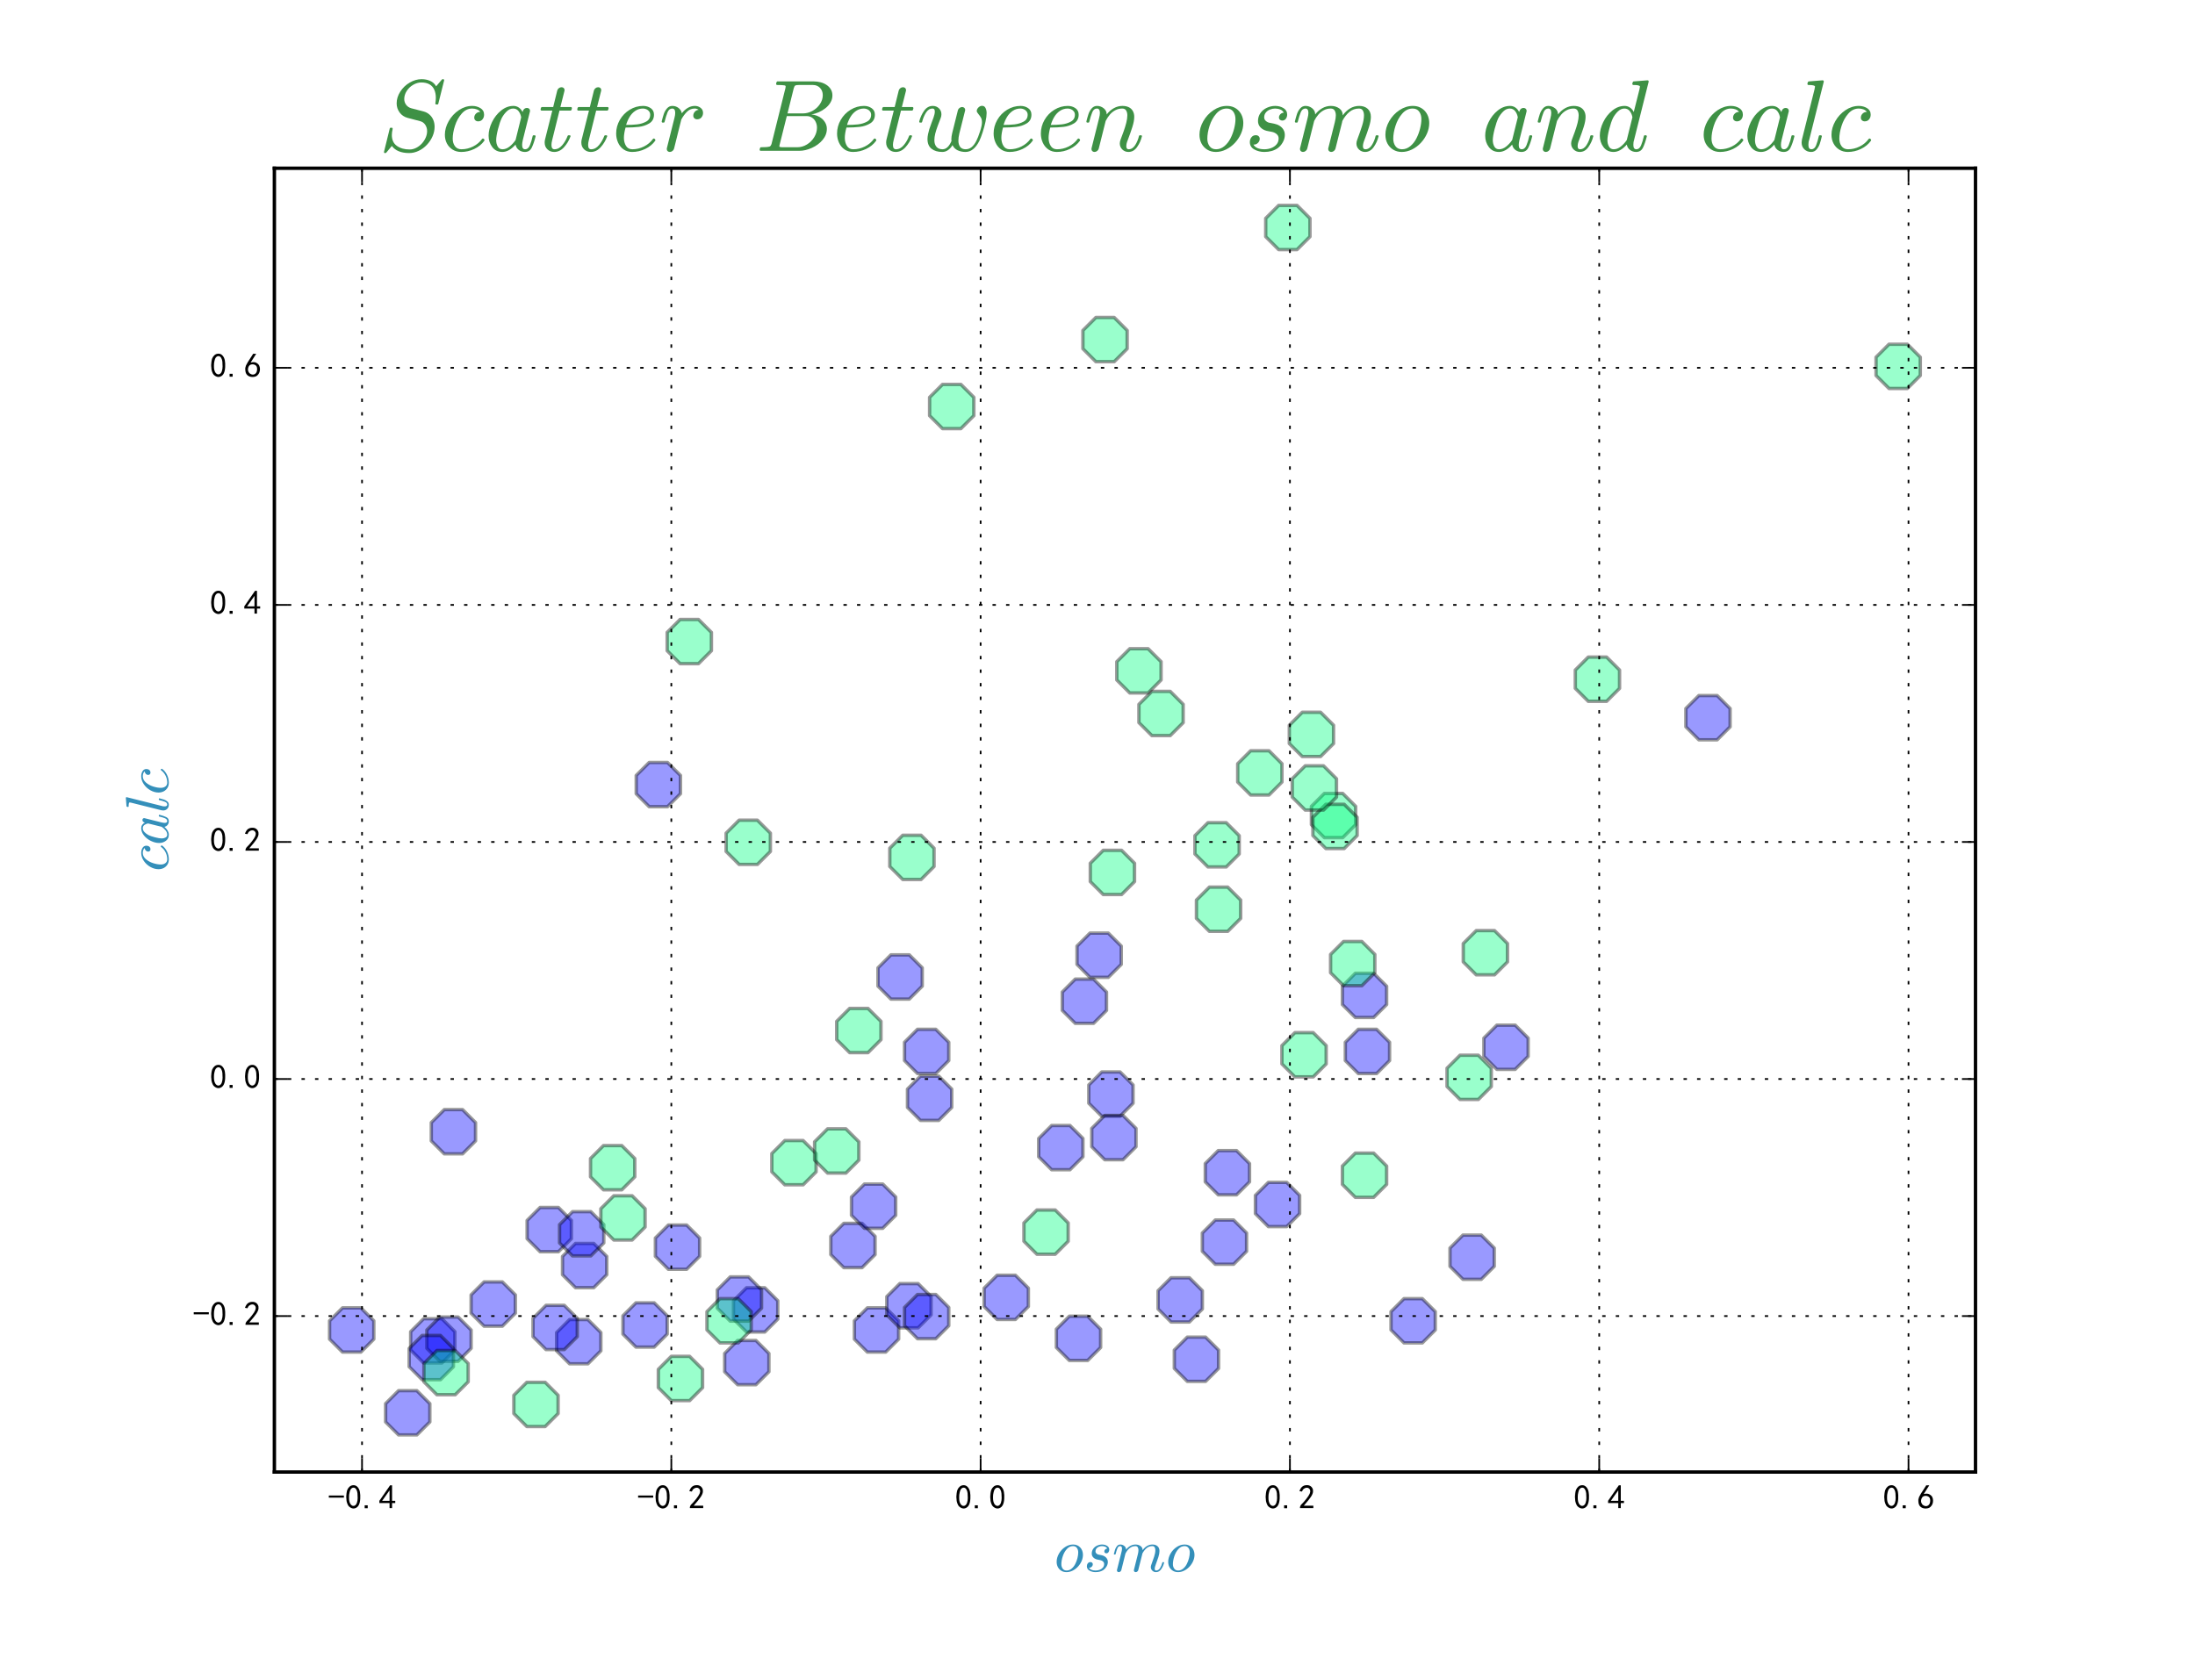 <?xml version="1.0" encoding="utf-8" standalone="no"?>
<!DOCTYPE svg PUBLIC "-//W3C//DTD SVG 1.1//EN"
  "http://www.w3.org/Graphics/SVG/1.1/DTD/svg11.dtd">
<!-- Created with matplotlib (http://matplotlib.org/) -->
<svg height="496pt" version="1.1" viewBox="0 0 648 496" width="648pt" xmlns="http://www.w3.org/2000/svg" xmlns:xlink="http://www.w3.org/1999/xlink">
 <defs>
  <style type="text/css">
*{stroke-linecap:butt;stroke-linejoin:round;stroke-miterlimit:100000;}
  </style>
 </defs>
 <g id="figure_1">
  <g id="patch_1">
   <path d="M 0 496.8 
L 648 496.8 
L 648 0 
L 0 0 
z
" style="fill:#ffffff;"/>
  </g>
  <g id="axes_1">
   <g id="patch_2">
    <path d="M 81 434.7 
L 583.2 434.7 
L 583.2 49.68 
L 81 49.68 
z
" style="fill:#ffffff;"/>
   </g>
   <g id="PathCollection_1">
    <defs>
     <path d="M -2.706 -6.533 
L -6.533 -2.706 
L -6.533 2.706 
L -2.706 6.533 
L 2.706 6.533 
L 6.533 2.706 
L 6.533 -2.706 
L 2.706 -6.533 
z
" id="C0_0_15c633f34f"/>
    </defs>
    <g clip-path="url(#pbfaaaa53a8)">
     <use style="fill:#0000ff;fill-opacity:0.4;stroke:#000000;stroke-opacity:0.4;" x="273.563" xlink:href="#C0_0_15c633f34f" y="310.489"/>
    </g>
    <g clip-path="url(#pbfaaaa53a8)">
     <use style="fill:#0000ff;fill-opacity:0.4;stroke:#000000;stroke-opacity:0.4;" x="162.147" xlink:href="#C0_0_15c633f34f" y="363.103"/>
    </g>
    <g clip-path="url(#pbfaaaa53a8)">
     <use style="fill:#0000ff;fill-opacity:0.4;stroke:#000000;stroke-opacity:0.4;" x="200.011" xlink:href="#C0_0_15c633f34f" y="368.29"/>
    </g>
    <g clip-path="url(#pbfaaaa53a8)">
     <use style="fill:#0000ff;fill-opacity:0.4;stroke:#000000;stroke-opacity:0.4;" x="103.827" xlink:href="#C0_0_15c633f34f" y="392.745"/>
    </g>
    <g clip-path="url(#pbfaaaa53a8)">
     <use style="fill:#0000ff;fill-opacity:0.4;stroke:#000000;stroke-opacity:0.4;" x="313.168" xlink:href="#C0_0_15c633f34f" y="338.896"/>
    </g>
    <g clip-path="url(#pbfaaaa53a8)">
     <use style="fill:#0000ff;fill-opacity:0.4;stroke:#000000;stroke-opacity:0.4;" x="223.077" xlink:href="#C0_0_15c633f34f" y="386.816"/>
    </g>
    <g clip-path="url(#pbfaaaa53a8)">
     <use style="fill:#0000ff;fill-opacity:0.4;stroke:#000000;stroke-opacity:0.4;" x="504.229" xlink:href="#C0_0_15c633f34f" y="211.931"/>
    </g>
    <g clip-path="url(#pbfaaaa53a8)">
     <use style="fill:#0000ff;fill-opacity:0.4;stroke:#000000;stroke-opacity:0.4;" x="258.765" xlink:href="#C0_0_15c633f34f" y="392.745"/>
    </g>
    <g clip-path="url(#pbfaaaa53a8)">
     <use style="fill:#0000ff;fill-opacity:0.4;stroke:#000000;stroke-opacity:0.4;" x="361.477" xlink:href="#C0_0_15c633f34f" y="366.808"/>
    </g>
    <g clip-path="url(#pbfaaaa53a8)">
     <use style="fill:#0000ff;fill-opacity:0.4;stroke:#000000;stroke-opacity:0.4;" x="172.592" xlink:href="#C0_0_15c633f34f" y="373.725"/>
    </g>
    <g clip-path="url(#pbfaaaa53a8)">
     <use style="fill:#0000ff;fill-opacity:0.4;stroke:#000000;stroke-opacity:0.4;" x="417.185" xlink:href="#C0_0_15c633f34f" y="390.028"/>
    </g>
    <g clip-path="url(#pbfaaaa53a8)">
     <use style="fill:#0000ff;fill-opacity:0.4;stroke:#000000;stroke-opacity:0.4;" x="127.764" xlink:href="#C0_0_15c633f34f" y="395.956"/>
    </g>
    <g clip-path="url(#pbfaaaa53a8)">
     <use style="fill:#0000ff;fill-opacity:0.4;stroke:#000000;stroke-opacity:0.4;" x="145.608" xlink:href="#C0_0_15c633f34f" y="385.087"/>
    </g>
    <g clip-path="url(#pbfaaaa53a8)">
     <use style="fill:#0000ff;fill-opacity:0.4;stroke:#000000;stroke-opacity:0.4;" x="218.29" xlink:href="#C0_0_15c633f34f" y="383.605"/>
    </g>
    <g clip-path="url(#pbfaaaa53a8)">
     <use style="fill:#0000ff;fill-opacity:0.4;stroke:#000000;stroke-opacity:0.4;" x="320.131" xlink:href="#C0_0_15c633f34f" y="295.668"/>
    </g>
    <g clip-path="url(#pbfaaaa53a8)">
     <use style="fill:#0000ff;fill-opacity:0.4;stroke:#000000;stroke-opacity:0.4;" x="132.552" xlink:href="#C0_0_15c633f34f" y="395.462"/>
    </g>
    <g clip-path="url(#pbfaaaa53a8)">
     <use style="fill:#0000ff;fill-opacity:0.4;stroke:#000000;stroke-opacity:0.4;" x="434.594" xlink:href="#C0_0_15c633f34f" y="371.255"/>
    </g>
    <g clip-path="url(#pbfaaaa53a8)">
     <use style="fill:#0000ff;fill-opacity:0.4;stroke:#000000;stroke-opacity:0.4;" x="194.353" xlink:href="#C0_0_15c633f34f" y="231.692"/>
    </g>
    <g clip-path="url(#pbfaaaa53a8)">
     <use style="fill:#0000ff;fill-opacity:0.4;stroke:#000000;stroke-opacity:0.4;" x="268.34" xlink:href="#C0_0_15c633f34f" y="385.581"/>
    </g>
    <g clip-path="url(#pbfaaaa53a8)">
     <use style="fill:#0000ff;fill-opacity:0.4;stroke:#000000;stroke-opacity:0.4;" x="402.823" xlink:href="#C0_0_15c633f34f" y="293.939"/>
    </g>
    <g clip-path="url(#pbfaaaa53a8)">
     <use style="fill:#0000ff;fill-opacity:0.4;stroke:#000000;stroke-opacity:0.4;" x="353.208" xlink:href="#C0_0_15c633f34f" y="401.39"/>
    </g>
    <g clip-path="url(#pbfaaaa53a8)">
     <use style="fill:#0000ff;fill-opacity:0.4;stroke:#000000;stroke-opacity:0.4;" x="273.563" xlink:href="#C0_0_15c633f34f" y="388.793"/>
    </g>
    <g clip-path="url(#pbfaaaa53a8)">
     <use style="fill:#0000ff;fill-opacity:0.4;stroke:#000000;stroke-opacity:0.4;" x="297.065" xlink:href="#C0_0_15c633f34f" y="383.111"/>
    </g>
    <g clip-path="url(#pbfaaaa53a8)">
     <use style="fill:#0000ff;fill-opacity:0.4;stroke:#000000;stroke-opacity:0.4;" x="348.421" xlink:href="#C0_0_15c633f34f" y="383.852"/>
    </g>
    <g clip-path="url(#pbfaaaa53a8)">
     <use style="fill:#0000ff;fill-opacity:0.4;stroke:#000000;stroke-opacity:0.4;" x="220.466" xlink:href="#C0_0_15c633f34f" y="402.378"/>
    </g>
    <g clip-path="url(#pbfaaaa53a8)">
     <use style="fill:#0000ff;fill-opacity:0.4;stroke:#000000;stroke-opacity:0.4;" x="251.802" xlink:href="#C0_0_15c633f34f" y="367.796"/>
    </g>
    <g clip-path="url(#pbfaaaa53a8)">
     <use style="fill:#0000ff;fill-opacity:0.4;stroke:#000000;stroke-opacity:0.4;" x="120.366" xlink:href="#C0_0_15c633f34f" y="417.199"/>
    </g>
    <g clip-path="url(#pbfaaaa53a8)">
     <use style="fill:#0000ff;fill-opacity:0.4;stroke:#000000;stroke-opacity:0.4;" x="127.329" xlink:href="#C0_0_15c633f34f" y="400.896"/>
    </g>
    <g clip-path="url(#pbfaaaa53a8)">
     <use style="fill:#0000ff;fill-opacity:0.4;stroke:#000000;stroke-opacity:0.4;" x="362.348" xlink:href="#C0_0_15c633f34f" y="346.306"/>
    </g>
    <g clip-path="url(#pbfaaaa53a8)">
     <use style="fill:#0000ff;fill-opacity:0.4;stroke:#000000;stroke-opacity:0.4;" x="318.391" xlink:href="#C0_0_15c633f34f" y="395.215"/>
    </g>
    <g clip-path="url(#pbfaaaa53a8)">
     <use style="fill:#0000ff;fill-opacity:0.4;stroke:#000000;stroke-opacity:0.4;" x="274.433" xlink:href="#C0_0_15c633f34f" y="324.322"/>
    </g>
    <g clip-path="url(#pbfaaaa53a8)">
     <use style="fill:#0000ff;fill-opacity:0.4;stroke:#000000;stroke-opacity:0.4;" x="265.729" xlink:href="#C0_0_15c633f34f" y="288.505"/>
    </g>
    <g clip-path="url(#pbfaaaa53a8)">
     <use style="fill:#0000ff;fill-opacity:0.4;stroke:#000000;stroke-opacity:0.4;" x="133.857" xlink:href="#C0_0_15c633f34f" y="334.203"/>
    </g>
    <g clip-path="url(#pbfaaaa53a8)">
     <use style="fill:#0000ff;fill-opacity:0.4;stroke:#000000;stroke-opacity:0.4;" x="444.604" xlink:href="#C0_0_15c633f34f" y="309.254"/>
    </g>
    <g clip-path="url(#pbfaaaa53a8)">
     <use style="fill:#0000ff;fill-opacity:0.4;stroke:#000000;stroke-opacity:0.4;" x="327.965" xlink:href="#C0_0_15c633f34f" y="323.087"/>
    </g>
    <g clip-path="url(#pbfaaaa53a8)">
     <use style="fill:#0000ff;fill-opacity:0.4;stroke:#000000;stroke-opacity:0.4;" x="170.851" xlink:href="#C0_0_15c633f34f" y="396.203"/>
    </g>
    <g clip-path="url(#pbfaaaa53a8)">
     <use style="fill:#0000ff;fill-opacity:0.4;stroke:#000000;stroke-opacity:0.4;" x="328.836" xlink:href="#C0_0_15c633f34f" y="335.932"/>
    </g>
    <g clip-path="url(#pbfaaaa53a8)">
     <use style="fill:#0000ff;fill-opacity:0.4;stroke:#000000;stroke-opacity:0.4;" x="163.888" xlink:href="#C0_0_15c633f34f" y="392.004"/>
    </g>
    <g clip-path="url(#pbfaaaa53a8)">
     <use style="fill:#0000ff;fill-opacity:0.4;stroke:#000000;stroke-opacity:0.4;" x="324.484" xlink:href="#C0_0_15c633f34f" y="282.083"/>
    </g>
    <g clip-path="url(#pbfaaaa53a8)">
     <use style="fill:#0000ff;fill-opacity:0.4;stroke:#000000;stroke-opacity:0.4;" x="377.145" xlink:href="#C0_0_15c633f34f" y="355.693"/>
    </g>
    <g clip-path="url(#pbfaaaa53a8)">
     <use style="fill:#0000ff;fill-opacity:0.4;stroke:#000000;stroke-opacity:0.4;" x="190.436" xlink:href="#C0_0_15c633f34f" y="391.263"/>
    </g>
    <g clip-path="url(#pbfaaaa53a8)">
     <use style="fill:#0000ff;fill-opacity:0.4;stroke:#000000;stroke-opacity:0.4;" x="257.895" xlink:href="#C0_0_15c633f34f" y="356.187"/>
    </g>
    <g clip-path="url(#pbfaaaa53a8)">
     <use style="fill:#0000ff;fill-opacity:0.4;stroke:#000000;stroke-opacity:0.4;" x="171.722" xlink:href="#C0_0_15c633f34f" y="364.338"/>
    </g>
    <g clip-path="url(#pbfaaaa53a8)">
     <use style="fill:#0000ff;fill-opacity:0.4;stroke:#000000;stroke-opacity:0.4;" x="403.694" xlink:href="#C0_0_15c633f34f" y="310.489"/>
    </g>
    <g clip-path="url(#pbfaaaa53a8)">
     <use style="fill:#00ff80;fill-opacity:0.4;stroke:#000000;stroke-opacity:0.4;" x="359.301" xlink:href="#C0_0_15c633f34f" y="249.477"/>
    </g>
    <g clip-path="url(#pbfaaaa53a8)">
     <use style="fill:#00ff80;fill-opacity:0.4;stroke:#000000;stroke-opacity:0.4;" x="326.225" xlink:href="#C0_0_15c633f34f" y="100.281"/>
    </g>
    <g clip-path="url(#pbfaaaa53a8)">
     <use style="fill:#00ff80;fill-opacity:0.4;stroke:#000000;stroke-opacity:0.4;" x="399.341" xlink:href="#C0_0_15c633f34f" y="284.553"/>
    </g>
    <g clip-path="url(#pbfaaaa53a8)">
     <use style="fill:#00ff80;fill-opacity:0.4;stroke:#000000;stroke-opacity:0.4;" x="359.736" xlink:href="#C0_0_15c633f34f" y="268.497"/>
    </g>
    <g clip-path="url(#pbfaaaa53a8)">
     <use style="fill:#00ff80;fill-opacity:0.4;stroke:#000000;stroke-opacity:0.4;" x="393.684" xlink:href="#C0_0_15c633f34f" y="240.831"/>
    </g>
    <g clip-path="url(#pbfaaaa53a8)">
     <use style="fill:#00ff80;fill-opacity:0.4;stroke:#000000;stroke-opacity:0.4;" x="380.192" xlink:href="#C0_0_15c633f34f" y="67.181"/>
    </g>
    <g clip-path="url(#pbfaaaa53a8)">
     <use style="fill:#00ff80;fill-opacity:0.4;stroke:#000000;stroke-opacity:0.4;" x="253.543" xlink:href="#C0_0_15c633f34f" y="304.314"/>
    </g>
    <g clip-path="url(#pbfaaaa53a8)">
     <use style="fill:#00ff80;fill-opacity:0.4;stroke:#000000;stroke-opacity:0.4;" x="183.908" xlink:href="#C0_0_15c633f34f" y="359.645"/>
    </g>
    <g clip-path="url(#pbfaaaa53a8)">
     <use style="fill:#00ff80;fill-opacity:0.4;stroke:#000000;stroke-opacity:0.4;" x="215.244" xlink:href="#C0_0_15c633f34f" y="390.028"/>
    </g>
    <g clip-path="url(#pbfaaaa53a8)">
     <use style="fill:#00ff80;fill-opacity:0.4;stroke:#000000;stroke-opacity:0.4;" x="180.861" xlink:href="#C0_0_15c633f34f" y="344.824"/>
    </g>
    <g clip-path="url(#pbfaaaa53a8)">
     <use style="fill:#00ff80;fill-opacity:0.4;stroke:#000000;stroke-opacity:0.4;" x="402.823" xlink:href="#C0_0_15c633f34f" y="347.047"/>
    </g>
    <g clip-path="url(#pbfaaaa53a8)">
     <use style="fill:#00ff80;fill-opacity:0.4;stroke:#000000;stroke-opacity:0.4;" x="269.211" xlink:href="#C0_0_15c633f34f" y="253.182"/>
    </g>
    <g clip-path="url(#pbfaaaa53a8)">
     <use style="fill:#00ff80;fill-opacity:0.4;stroke:#000000;stroke-opacity:0.4;" x="387.155" xlink:href="#C0_0_15c633f34f" y="216.871"/>
    </g>
    <g clip-path="url(#pbfaaaa53a8)">
     <use style="fill:#00ff80;fill-opacity:0.4;stroke:#000000;stroke-opacity:0.4;" x="308.816" xlink:href="#C0_0_15c633f34f" y="363.844"/>
    </g>
    <g clip-path="url(#pbfaaaa53a8)">
     <use style="fill:#00ff80;fill-opacity:0.4;stroke:#000000;stroke-opacity:0.4;" x="394.119" xlink:href="#C0_0_15c633f34f" y="244.043"/>
    </g>
    <g clip-path="url(#pbfaaaa53a8)">
     <use style="fill:#00ff80;fill-opacity:0.4;stroke:#000000;stroke-opacity:0.4;" x="438.511" xlink:href="#C0_0_15c633f34f" y="281.342"/>
    </g>
    <g clip-path="url(#pbfaaaa53a8)">
     <use style="fill:#00ff80;fill-opacity:0.4;stroke:#000000;stroke-opacity:0.4;" x="560.373" xlink:href="#C0_0_15c633f34f" y="108.185"/>
    </g>
    <g clip-path="url(#pbfaaaa53a8)">
     <use style="fill:#00ff80;fill-opacity:0.4;stroke:#000000;stroke-opacity:0.4;" x="471.588" xlink:href="#C0_0_15c633f34f" y="200.568"/>
    </g>
    <g clip-path="url(#pbfaaaa53a8)">
     <use style="fill:#00ff80;fill-opacity:0.4;stroke:#000000;stroke-opacity:0.4;" x="234.393" xlink:href="#C0_0_15c633f34f" y="343.342"/>
    </g>
    <g clip-path="url(#pbfaaaa53a8)">
     <use style="fill:#00ff80;fill-opacity:0.4;stroke:#000000;stroke-opacity:0.4;" x="247.015" xlink:href="#C0_0_15c633f34f" y="339.884"/>
    </g>
    <g clip-path="url(#pbfaaaa53a8)">
     <use style="fill:#00ff80;fill-opacity:0.4;stroke:#000000;stroke-opacity:0.4;" x="220.901" xlink:href="#C0_0_15c633f34f" y="248.736"/>
    </g>
    <g clip-path="url(#pbfaaaa53a8)">
     <use style="fill:#00ff80;fill-opacity:0.4;stroke:#000000;stroke-opacity:0.4;" x="131.681" xlink:href="#C0_0_15c633f34f" y="405.342"/>
    </g>
    <g clip-path="url(#pbfaaaa53a8)">
     <use style="fill:#00ff80;fill-opacity:0.4;stroke:#000000;stroke-opacity:0.4;" x="433.724" xlink:href="#C0_0_15c633f34f" y="318.147"/>
    </g>
    <g clip-path="url(#pbfaaaa53a8)">
     <use style="fill:#00ff80;fill-opacity:0.4;stroke:#000000;stroke-opacity:0.4;" x="384.979" xlink:href="#C0_0_15c633f34f" y="311.477"/>
    </g>
    <g clip-path="url(#pbfaaaa53a8)">
     <use style="fill:#00ff80;fill-opacity:0.4;stroke:#000000;stroke-opacity:0.4;" x="158.23" xlink:href="#C0_0_15c633f34f" y="414.729"/>
    </g>
    <g clip-path="url(#pbfaaaa53a8)">
     <use style="fill:#00ff80;fill-opacity:0.4;stroke:#000000;stroke-opacity:0.4;" x="388.026" xlink:href="#C0_0_15c633f34f" y="232.68"/>
    </g>
    <g clip-path="url(#pbfaaaa53a8)">
     <use style="fill:#00ff80;fill-opacity:0.4;stroke:#000000;stroke-opacity:0.4;" x="328.401" xlink:href="#C0_0_15c633f34f" y="257.628"/>
    </g>
    <g clip-path="url(#pbfaaaa53a8)">
     <use style="fill:#00ff80;fill-opacity:0.4;stroke:#000000;stroke-opacity:0.4;" x="342.763" xlink:href="#C0_0_15c633f34f" y="210.696"/>
    </g>
    <g clip-path="url(#pbfaaaa53a8)">
     <use style="fill:#00ff80;fill-opacity:0.4;stroke:#000000;stroke-opacity:0.4;" x="336.235" xlink:href="#C0_0_15c633f34f" y="198.098"/>
    </g>
    <g clip-path="url(#pbfaaaa53a8)">
     <use style="fill:#00ff80;fill-opacity:0.4;stroke:#000000;stroke-opacity:0.4;" x="200.881" xlink:href="#C0_0_15c633f34f" y="407.072"/>
    </g>
    <g clip-path="url(#pbfaaaa53a8)">
     <use style="fill:#00ff80;fill-opacity:0.4;stroke:#000000;stroke-opacity:0.4;" x="371.923" xlink:href="#C0_0_15c633f34f" y="228.234"/>
    </g>
    <g clip-path="url(#pbfaaaa53a8)">
     <use style="fill:#00ff80;fill-opacity:0.4;stroke:#000000;stroke-opacity:0.4;" x="280.962" xlink:href="#C0_0_15c633f34f" y="120.042"/>
    </g>
    <g clip-path="url(#pbfaaaa53a8)">
     <use style="fill:#00ff80;fill-opacity:0.4;stroke:#000000;stroke-opacity:0.4;" x="203.493" xlink:href="#C0_0_15c633f34f" y="189.453"/>
    </g>
   </g>
   <g id="patch_3">
    <path d="M 81 434.7 
L 583.2 434.7 
" style="fill:none;stroke:#000000;stroke-linecap:square;stroke-linejoin:miter;"/>
   </g>
   <g id="patch_4">
    <path d="M 81 49.68 
L 583.2 49.68 
" style="fill:none;stroke:#000000;stroke-linecap:square;stroke-linejoin:miter;"/>
   </g>
   <g id="patch_5">
    <path d="M 81 434.7 
L 81 49.68 
" style="fill:none;stroke:#000000;stroke-linecap:square;stroke-linejoin:miter;"/>
   </g>
   <g id="patch_6">
    <path d="M 583.2 434.7 
L 583.2 49.68 
" style="fill:none;stroke:#000000;stroke-linecap:square;stroke-linejoin:miter;"/>
   </g>
   <g id="matplotlib.axis_1">
    <g id="xtick_1">
     <g id="line2d_1">
      <path clip-path="url(#pbfaaaa53a8)" d="M 106.878 434.7 
L 106.878 49.68 
" style="fill:none;stroke:#000000;stroke-dasharray:1,3;stroke-dashoffset:0.0;stroke-width:0.5;"/>
     </g>
     <g id="line2d_2">
      <defs>
       <path d="M 0 0 
L 0 -4 
" id="ma57bfeaf7f" style="stroke:#000000;stroke-width:0.5;"/>
      </defs>
      <g>
       <use style="stroke:#000000;stroke-width:0.5;" x="106.878" xlink:href="#ma57bfeaf7f" y="434.7"/>
      </g>
     </g>
     <g id="line2d_3">
      <defs>
       <path d="M 0 0 
L 0 4 
" id="mbb5ab41f3a" style="stroke:#000000;stroke-width:0.5;"/>
      </defs>
      <g>
       <use style="stroke:#000000;stroke-width:0.5;" x="106.878" xlink:href="#mbb5ab41f3a" y="49.68"/>
      </g>
     </g>
     <g id="text_1">
      <!-- -0.4 -->
      <defs>
       <path d="M 16.797 1.953 
L 7.812 1.953 
L 7.812 10.547 
L 16.797 10.547 
z
" id="SimHei-2e"/>
       <path d="M 31.25 17.188 
L 1.172 17.188 
L 1.172 23.828 
L 32.812 69.531 
L 38.672 69.531 
L 38.672 23.828 
L 48.047 23.828 
L 48.047 17.188 
L 38.672 17.188 
L 38.672 2.344 
L 31.25 2.344 
z
M 31.25 23.828 
L 31.25 54.688 
L 9.375 23.828 
z
" id="SimHei-34"/>
       <path d="M 46.484 33.203 
L 1.953 33.203 
L 1.953 39.453 
L 46.484 39.453 
z
" id="SimHei-2d"/>
       <path d="M 3.125 29.297 
Q 3.906 50 6.438 56.047 
Q 8.984 62.109 13.672 66.016 
Q 18.359 69.922 25.188 69.922 
Q 32.031 69.922 37.109 64.25 
Q 42.188 58.594 43.75 50 
Q 45.312 41.406 44.719 30.266 
Q 44.141 19.141 40.812 12.109 
Q 37.5 5.078 30.859 2.344 
Q 24.219 -0.391 17.578 2.922 
Q 10.938 6.25 8.203 11.719 
Q 5.469 17.188 4.297 23.234 
Q 3.125 29.297 3.906 50 
M 12.891 52.734 
Q 10.547 31.25 12.5 22.844 
Q 14.453 14.453 18.938 10.938 
Q 23.438 7.422 28.125 9.562 
Q 32.812 11.719 34.953 18.156 
Q 37.109 24.609 37.109 32.219 
Q 37.109 39.844 36.516 46.094 
Q 35.938 52.344 33 57.422 
Q 30.078 62.5 25.188 62.688 
Q 20.312 62.891 16.594 57.812 
Q 12.891 52.734 10.547 31.25 
" id="SimHei-30"/>
      </defs>
      <g transform="translate(96.878 445.575)scale(0.1 -0.1)">
       <use xlink:href="#SimHei-2d"/>
       <use x="50.0" xlink:href="#SimHei-30"/>
       <use x="100.0" xlink:href="#SimHei-2e"/>
       <use x="150.0" xlink:href="#SimHei-34"/>
      </g>
     </g>
    </g>
    <g id="xtick_2">
     <g id="line2d_4">
      <path clip-path="url(#pbfaaaa53a8)" d="M 198.187 434.7 
L 198.187 49.68 
" style="fill:none;stroke:#000000;stroke-dasharray:1,3;stroke-dashoffset:0.0;stroke-width:0.5;"/>
     </g>
     <g id="line2d_5">
      <g>
       <use style="stroke:#000000;stroke-width:0.5;" x="198.187" xlink:href="#ma57bfeaf7f" y="434.7"/>
      </g>
     </g>
     <g id="line2d_6">
      <g>
       <use style="stroke:#000000;stroke-width:0.5;" x="198.187" xlink:href="#mbb5ab41f3a" y="49.68"/>
      </g>
     </g>
     <g id="text_2">
      <!-- -0.2 -->
      <defs>
       <path d="M 4.688 3.906 
Q 5.078 9.766 10.156 14.453 
Q 15.234 19.141 23.047 29.094 
Q 30.859 39.062 33.203 44.531 
Q 35.547 50 34.953 53.906 
Q 34.375 57.812 31.25 60.344 
Q 28.125 62.891 24.016 62.5 
Q 19.922 62.109 16.203 59.375 
Q 12.5 56.641 10.547 51.172 
L 3.125 52.344 
Q 6.25 61.328 11.125 65.422 
Q 16.016 69.531 22.656 69.922 
Q 26.562 70.312 29.688 69.719 
Q 32.812 69.141 36.125 66.984 
Q 39.453 64.844 41.594 60.547 
Q 43.75 56.25 43.156 50.188 
Q 42.578 44.141 37.109 35.734 
Q 31.641 27.344 16.016 9.375 
L 44.141 9.375 
L 44.141 2.344 
L 4.688 2.344 
z
" id="SimHei-32"/>
      </defs>
      <g transform="translate(188.187 445.575)scale(0.1 -0.1)">
       <use xlink:href="#SimHei-2d"/>
       <use x="50.0" xlink:href="#SimHei-30"/>
       <use x="100.0" xlink:href="#SimHei-2e"/>
       <use x="150.0" xlink:href="#SimHei-32"/>
      </g>
     </g>
    </g>
    <g id="xtick_3">
     <g id="line2d_7">
      <path clip-path="url(#pbfaaaa53a8)" d="M 289.497 434.7 
L 289.497 49.68 
" style="fill:none;stroke:#000000;stroke-dasharray:1,3;stroke-dashoffset:0.0;stroke-width:0.5;"/>
     </g>
     <g id="line2d_8">
      <g>
       <use style="stroke:#000000;stroke-width:0.5;" x="289.497" xlink:href="#ma57bfeaf7f" y="434.7"/>
      </g>
     </g>
     <g id="line2d_9">
      <g>
       <use style="stroke:#000000;stroke-width:0.5;" x="289.497" xlink:href="#mbb5ab41f3a" y="49.68"/>
      </g>
     </g>
     <g id="text_3">
      <!-- 0.0 -->
      <g transform="translate(281.997 445.575)scale(0.1 -0.1)">
       <use xlink:href="#SimHei-30"/>
       <use x="50.0" xlink:href="#SimHei-2e"/>
       <use x="100.0" xlink:href="#SimHei-30"/>
      </g>
     </g>
    </g>
    <g id="xtick_4">
     <g id="line2d_10">
      <path clip-path="url(#pbfaaaa53a8)" d="M 380.806 434.7 
L 380.806 49.68 
" style="fill:none;stroke:#000000;stroke-dasharray:1,3;stroke-dashoffset:0.0;stroke-width:0.5;"/>
     </g>
     <g id="line2d_11">
      <g>
       <use style="stroke:#000000;stroke-width:0.5;" x="380.806" xlink:href="#ma57bfeaf7f" y="434.7"/>
      </g>
     </g>
     <g id="line2d_12">
      <g>
       <use style="stroke:#000000;stroke-width:0.5;" x="380.806" xlink:href="#mbb5ab41f3a" y="49.68"/>
      </g>
     </g>
     <g id="text_4">
      <!-- 0.2 -->
      <g transform="translate(373.306 445.575)scale(0.1 -0.1)">
       <use xlink:href="#SimHei-30"/>
       <use x="50.0" xlink:href="#SimHei-2e"/>
       <use x="100.0" xlink:href="#SimHei-32"/>
      </g>
     </g>
    </g>
    <g id="xtick_5">
     <g id="line2d_13">
      <path clip-path="url(#pbfaaaa53a8)" d="M 472.115 434.7 
L 472.115 49.68 
" style="fill:none;stroke:#000000;stroke-dasharray:1,3;stroke-dashoffset:0.0;stroke-width:0.5;"/>
     </g>
     <g id="line2d_14">
      <g>
       <use style="stroke:#000000;stroke-width:0.5;" x="472.115" xlink:href="#ma57bfeaf7f" y="434.7"/>
      </g>
     </g>
     <g id="line2d_15">
      <g>
       <use style="stroke:#000000;stroke-width:0.5;" x="472.115" xlink:href="#mbb5ab41f3a" y="49.68"/>
      </g>
     </g>
     <g id="text_5">
      <!-- 0.4 -->
      <g transform="translate(464.615 445.575)scale(0.1 -0.1)">
       <use xlink:href="#SimHei-30"/>
       <use x="50.0" xlink:href="#SimHei-2e"/>
       <use x="100.0" xlink:href="#SimHei-34"/>
      </g>
     </g>
    </g>
    <g id="xtick_6">
     <g id="line2d_16">
      <path clip-path="url(#pbfaaaa53a8)" d="M 563.424 434.7 
L 563.424 49.68 
" style="fill:none;stroke:#000000;stroke-dasharray:1,3;stroke-dashoffset:0.0;stroke-width:0.5;"/>
     </g>
     <g id="line2d_17">
      <g>
       <use style="stroke:#000000;stroke-width:0.5;" x="563.424" xlink:href="#ma57bfeaf7f" y="434.7"/>
      </g>
     </g>
     <g id="line2d_18">
      <g>
       <use style="stroke:#000000;stroke-width:0.5;" x="563.424" xlink:href="#mbb5ab41f3a" y="49.68"/>
      </g>
     </g>
     <g id="text_6">
      <!-- 0.6 -->
      <defs>
       <path d="M 3.516 19.531 
Q 4.297 30.859 6.047 34.766 
Q 7.812 38.672 11.328 44.531 
L 27.344 69.531 
L 36.328 69.531 
L 19.922 43.75 
Q 30.469 46.484 36.719 42.969 
Q 42.969 39.453 45.109 34.953 
Q 47.266 30.469 47.453 25.188 
Q 47.656 19.922 45.891 14.844 
Q 44.141 9.766 39.641 5.656 
Q 35.156 1.562 27.141 1.172 
Q 19.141 0.781 13.469 4.094 
Q 7.812 7.422 5.656 13.469 
Q 3.516 19.531 4.297 30.859 
M 12.5 16.016 
Q 19.531 8.594 25.391 8.203 
Q 31.25 7.812 35.156 12.109 
Q 39.062 16.406 39.062 24.609 
Q 39.062 32.812 34.172 35.938 
Q 29.297 39.062 23.234 38.281 
Q 17.188 37.5 14.453 32.422 
Q 11.719 27.344 12.109 21.672 
Q 12.5 16.016 19.531 8.594 
" id="SimHei-36"/>
      </defs>
      <g transform="translate(555.924 445.575)scale(0.1 -0.1)">
       <use xlink:href="#SimHei-30"/>
       <use x="50.0" xlink:href="#SimHei-2e"/>
       <use x="100.0" xlink:href="#SimHei-36"/>
      </g>
     </g>
    </g>
    <g id="text_7">
     <!-- $osmo$ -->
     <defs>
      <path d="M 8.688 6.109 
Q 11.375 1.516 19.484 1.516 
Q 23 1.516 26.172 2.703 
Q 29.344 3.906 31.422 6.297 
Q 33.5 8.688 33.5 12.109 
Q 33.5 14.703 31.641 16.359 
Q 29.781 18.016 27.094 18.609 
L 21.688 19.672 
Q 17.969 20.609 15.578 23.141 
Q 13.188 25.688 13.188 29.297 
Q 13.188 33.734 15.594 37.156 
Q 18.016 40.578 21.969 42.375 
Q 25.922 44.188 30.172 44.188 
Q 34.719 44.188 38.297 42.016 
Q 41.891 39.844 41.891 35.594 
Q 41.891 33.297 40.594 31.531 
Q 39.312 29.781 37.016 29.781 
Q 35.688 29.781 34.734 30.641 
Q 33.797 31.5 33.797 32.812 
Q 33.797 33.984 34.453 35.078 
Q 35.109 36.188 36.203 36.844 
Q 37.312 37.5 38.484 37.5 
Q 37.594 39.656 35.172 40.625 
Q 32.766 41.609 29.984 41.609 
Q 27.438 41.609 24.891 40.578 
Q 22.359 39.547 20.812 37.562 
Q 19.281 35.594 19.281 32.906 
Q 19.281 31.109 20.547 29.734 
Q 21.828 28.375 23.688 27.781 
L 29.5 26.609 
Q 32.281 26.031 34.594 24.531 
Q 36.922 23.047 38.25 20.766 
Q 39.594 18.5 39.594 15.578 
Q 39.594 11.859 37.516 8.25 
Q 35.453 4.641 32.422 2.484 
Q 27.094 -1.125 19.391 -1.125 
Q 14.062 -1.125 9.609 1.312 
Q 5.172 3.766 5.172 8.594 
Q 5.172 11.328 6.75 13.344 
Q 8.344 15.375 11.078 15.375 
Q 12.703 15.375 13.797 14.391 
Q 14.891 13.422 14.891 11.812 
Q 14.891 9.516 13.172 7.812 
Q 11.469 6.109 9.188 6.109 
z
" id="Cmmi10-73"/>
      <path d="M 7.719 1.703 
Q 7.719 2.297 7.812 2.594 
L 15.281 32.422 
Q 16.016 35.203 16.016 37.312 
Q 16.016 41.609 13.094 41.609 
Q 9.969 41.609 8.453 37.859 
Q 6.938 34.125 5.516 28.422 
Q 5.516 28.125 5.219 27.953 
Q 4.938 27.781 4.688 27.781 
L 3.516 27.781 
Q 3.172 27.781 2.922 28.141 
Q 2.688 28.516 2.688 28.812 
Q 3.766 33.156 4.766 36.172 
Q 5.766 39.203 7.891 41.688 
Q 10.016 44.188 13.188 44.188 
Q 16.938 44.188 19.812 41.812 
Q 22.703 39.453 22.703 35.797 
Q 25.688 39.703 29.688 41.938 
Q 33.688 44.188 38.188 44.188 
Q 42.922 44.188 46.359 41.766 
Q 49.812 39.359 49.812 34.906 
Q 52.875 39.266 57 41.719 
Q 61.141 44.188 66.016 44.188 
Q 71.188 44.188 74.328 41.375 
Q 77.484 38.578 77.484 33.406 
Q 77.484 29.297 75.656 23.484 
Q 73.828 17.672 71.094 10.5 
Q 69.672 7.031 69.672 4.5 
Q 69.672 1.516 72.016 1.516 
Q 75.922 1.516 78.516 5.703 
Q 81.109 9.906 82.172 14.703 
Q 82.469 15.281 83.016 15.281 
L 84.188 15.281 
Q 84.578 15.281 84.844 15.016 
Q 85.109 14.75 85.109 14.406 
Q 85.109 14.312 85.016 14.109 
Q 83.641 8.453 80.25 3.656 
Q 76.859 -1.125 71.781 -1.125 
Q 68.266 -1.125 65.766 1.297 
Q 63.281 3.719 63.281 7.172 
Q 63.281 8.938 64.109 11.078 
Q 66.938 18.609 68.812 24.516 
Q 70.703 30.422 70.703 34.906 
Q 70.703 37.703 69.578 39.656 
Q 68.453 41.609 65.828 41.609 
Q 60.359 41.609 56.344 38.25 
Q 52.344 34.906 49.422 29.391 
Q 49.219 28.422 49.125 27.875 
L 42.672 2.203 
Q 42.328 0.828 41.125 -0.141 
Q 39.938 -1.125 38.484 -1.125 
Q 37.312 -1.125 36.406 -0.344 
Q 35.5 0.438 35.5 1.703 
Q 35.5 2.297 35.594 2.594 
L 42 28.078 
Q 43.016 32.172 43.016 34.906 
Q 43.016 37.703 41.859 39.656 
Q 40.719 41.609 37.984 41.609 
Q 34.328 41.609 31.25 39.984 
Q 28.172 38.375 25.875 35.719 
Q 23.578 33.062 21.688 29.391 
L 14.891 2.203 
Q 14.547 0.828 13.344 -0.141 
Q 12.156 -1.125 10.688 -1.125 
Q 9.469 -1.125 8.594 -0.344 
Q 7.719 0.438 7.719 1.703 
" id="Cmmi10-6d"/>
      <path d="M 20.125 -1.125 
Q 15.375 -1.125 11.688 1.125 
Q 8.016 3.375 6 7.172 
Q 4 10.984 4 15.828 
Q 4 22.609 7.781 29.25 
Q 11.578 35.891 17.844 40.031 
Q 24.125 44.188 31 44.188 
Q 34.719 44.188 37.625 42.922 
Q 40.531 41.656 42.672 39.359 
Q 44.828 37.062 45.969 33.984 
Q 47.125 30.906 47.125 27.297 
Q 47.125 22.078 44.922 17.016 
Q 42.719 11.969 38.891 7.844 
Q 35.062 3.719 30.125 1.297 
Q 25.203 -1.125 20.125 -1.125 
M 20.312 1.516 
Q 24.75 1.516 28.438 4.531 
Q 32.125 7.562 34.484 12.172 
Q 36.859 16.797 38.125 21.922 
Q 39.406 27.047 39.406 31.203 
Q 39.406 35.547 37.234 38.578 
Q 35.062 41.609 30.812 41.609 
Q 24.953 41.609 20.547 36.594 
Q 16.156 31.594 13.938 24.625 
Q 11.719 17.672 11.719 11.922 
Q 11.719 7.562 13.938 4.531 
Q 16.156 1.516 20.312 1.516 
" id="Cmmi10-6f"/>
     </defs>
     <g style="fill:#348fba;" transform="translate(311.22 464.2)scale(0.18 -0.18)">
      <use transform="translate(0.0 0.812)" xlink:href="#Cmmi10-6f"/>
      <use transform="translate(48.389 0.812)" xlink:href="#Cmmi10-73"/>
      <use transform="translate(95.166 0.812)" xlink:href="#Cmmi10-6d"/>
      <use transform="translate(182.959 0.812)" xlink:href="#Cmmi10-6f"/>
     </g>
    </g>
   </g>
   <g id="matplotlib.axis_2">
    <g id="ytick_1">
     <g id="line2d_19">
      <path clip-path="url(#pbfaaaa53a8)" d="M 81 388.635 
L 583.2 388.635 
" style="fill:none;stroke:#000000;stroke-dasharray:1,3;stroke-dashoffset:0.0;stroke-width:0.5;"/>
     </g>
     <g id="line2d_20">
      <defs>
       <path d="M 0 0 
L 4 0 
" id="mb5f27a2e04" style="stroke:#000000;stroke-width:0.5;"/>
      </defs>
      <g>
       <use style="stroke:#000000;stroke-width:0.5;" x="81.0" xlink:href="#mb5f27a2e04" y="388.635"/>
      </g>
     </g>
     <g id="line2d_21">
      <defs>
       <path d="M 0 0 
L -4 0 
" id="mc1581fbdd2" style="stroke:#000000;stroke-width:0.5;"/>
      </defs>
      <g>
       <use style="stroke:#000000;stroke-width:0.5;" x="583.2" xlink:href="#mc1581fbdd2" y="388.635"/>
      </g>
     </g>
     <g id="text_8">
      <!-- -0.2 -->
      <g transform="translate(57.0 391.447)scale(0.1 -0.1)">
       <use xlink:href="#SimHei-2d"/>
       <use x="50.0" xlink:href="#SimHei-30"/>
       <use x="100.0" xlink:href="#SimHei-2e"/>
       <use x="150.0" xlink:href="#SimHei-32"/>
      </g>
     </g>
    </g>
    <g id="ytick_2">
     <g id="line2d_22">
      <path clip-path="url(#pbfaaaa53a8)" d="M 81 318.631 
L 583.2 318.631 
" style="fill:none;stroke:#000000;stroke-dasharray:1,3;stroke-dashoffset:0.0;stroke-width:0.5;"/>
     </g>
     <g id="line2d_23">
      <g>
       <use style="stroke:#000000;stroke-width:0.5;" x="81.0" xlink:href="#mb5f27a2e04" y="318.631"/>
      </g>
     </g>
     <g id="line2d_24">
      <g>
       <use style="stroke:#000000;stroke-width:0.5;" x="583.2" xlink:href="#mc1581fbdd2" y="318.631"/>
      </g>
     </g>
     <g id="text_9">
      <!-- 0.0 -->
      <g transform="translate(62.0 321.444)scale(0.1 -0.1)">
       <use xlink:href="#SimHei-30"/>
       <use x="50.0" xlink:href="#SimHei-2e"/>
       <use x="100.0" xlink:href="#SimHei-30"/>
      </g>
     </g>
    </g>
    <g id="ytick_3">
     <g id="line2d_25">
      <path clip-path="url(#pbfaaaa53a8)" d="M 81 248.627 
L 583.2 248.627 
" style="fill:none;stroke:#000000;stroke-dasharray:1,3;stroke-dashoffset:0.0;stroke-width:0.5;"/>
     </g>
     <g id="line2d_26">
      <g>
       <use style="stroke:#000000;stroke-width:0.5;" x="81.0" xlink:href="#mb5f27a2e04" y="248.627"/>
      </g>
     </g>
     <g id="line2d_27">
      <g>
       <use style="stroke:#000000;stroke-width:0.5;" x="583.2" xlink:href="#mc1581fbdd2" y="248.627"/>
      </g>
     </g>
     <g id="text_10">
      <!-- 0.2 -->
      <g transform="translate(62.0 251.44)scale(0.1 -0.1)">
       <use xlink:href="#SimHei-30"/>
       <use x="50.0" xlink:href="#SimHei-2e"/>
       <use x="100.0" xlink:href="#SimHei-32"/>
      </g>
     </g>
    </g>
    <g id="ytick_4">
     <g id="line2d_28">
      <path clip-path="url(#pbfaaaa53a8)" d="M 81 178.624 
L 583.2 178.624 
" style="fill:none;stroke:#000000;stroke-dasharray:1,3;stroke-dashoffset:0.0;stroke-width:0.5;"/>
     </g>
     <g id="line2d_29">
      <g>
       <use style="stroke:#000000;stroke-width:0.5;" x="81.0" xlink:href="#mb5f27a2e04" y="178.624"/>
      </g>
     </g>
     <g id="line2d_30">
      <g>
       <use style="stroke:#000000;stroke-width:0.5;" x="583.2" xlink:href="#mc1581fbdd2" y="178.624"/>
      </g>
     </g>
     <g id="text_11">
      <!-- 0.4 -->
      <g transform="translate(62.0 181.436)scale(0.1 -0.1)">
       <use xlink:href="#SimHei-30"/>
       <use x="50.0" xlink:href="#SimHei-2e"/>
       <use x="100.0" xlink:href="#SimHei-34"/>
      </g>
     </g>
    </g>
    <g id="ytick_5">
     <g id="line2d_31">
      <path clip-path="url(#pbfaaaa53a8)" d="M 81 108.62 
L 583.2 108.62 
" style="fill:none;stroke:#000000;stroke-dasharray:1,3;stroke-dashoffset:0.0;stroke-width:0.5;"/>
     </g>
     <g id="line2d_32">
      <g>
       <use style="stroke:#000000;stroke-width:0.5;" x="81.0" xlink:href="#mb5f27a2e04" y="108.62"/>
      </g>
     </g>
     <g id="line2d_33">
      <g>
       <use style="stroke:#000000;stroke-width:0.5;" x="583.2" xlink:href="#mc1581fbdd2" y="108.62"/>
      </g>
     </g>
     <g id="text_12">
      <!-- 0.6 -->
      <g transform="translate(62.0 111.433)scale(0.1 -0.1)">
       <use xlink:href="#SimHei-30"/>
       <use x="50.0" xlink:href="#SimHei-2e"/>
       <use x="100.0" xlink:href="#SimHei-36"/>
      </g>
     </g>
    </g>
    <g id="text_13">
     <!-- $calc$ -->
     <defs>
      <path d="M 17.391 -1.125 
Q 11.078 -1.125 7.438 3.641 
Q 3.812 8.406 3.812 14.891 
Q 3.812 21.297 7.125 28.172 
Q 10.453 35.062 16.094 39.625 
Q 21.734 44.188 28.219 44.188 
Q 31.203 44.188 33.547 42.578 
Q 35.891 40.969 37.203 38.188 
Q 38.328 42.188 41.609 42.188 
Q 42.875 42.188 43.719 41.422 
Q 44.578 40.672 44.578 39.406 
Q 44.578 39.109 44.547 38.953 
Q 44.531 38.812 44.484 38.625 
L 37.5 10.688 
Q 36.812 7.719 36.812 5.812 
Q 36.812 1.516 39.703 1.516 
Q 42.828 1.516 44.453 5.484 
Q 46.094 9.469 47.219 14.703 
Q 47.406 15.281 48 15.281 
L 49.219 15.281 
Q 49.609 15.281 49.844 14.938 
Q 50.094 14.594 50.094 14.312 
Q 48.344 7.328 46.266 3.094 
Q 44.188 -1.125 39.5 -1.125 
Q 36.141 -1.125 33.547 0.844 
Q 30.953 2.828 30.328 6.109 
Q 23.875 -1.125 17.391 -1.125 
M 17.484 1.516 
Q 21.094 1.516 24.484 4.219 
Q 27.875 6.938 30.328 10.594 
Q 30.422 10.688 30.422 10.891 
L 35.797 32.625 
L 35.891 32.906 
Q 35.297 36.469 33.312 39.031 
Q 31.344 41.609 27.984 41.609 
Q 24.609 41.609 21.703 38.844 
Q 18.797 36.078 16.797 32.328 
Q 14.844 28.328 13.062 21.344 
Q 11.281 14.359 11.281 10.5 
Q 11.281 7.031 12.766 4.266 
Q 14.266 1.516 17.484 1.516 
" id="Cmmi10-61"/>
      <path d="M 11.719 11.922 
Q 11.719 7.562 13.938 4.531 
Q 16.156 1.516 20.312 1.516 
Q 26.266 1.516 31.75 4.25 
Q 37.25 6.984 40.719 11.812 
Q 41.016 12.109 41.5 12.109 
Q 42 12.109 42.5 11.547 
Q 43.016 10.984 43.016 10.5 
Q 43.016 10.109 42.828 9.906 
Q 39.156 4.781 32.953 1.828 
Q 26.766 -1.125 20.125 -1.125 
Q 15.328 -1.125 11.672 1.141 
Q 8.016 3.422 6 7.219 
Q 4 11.031 4 15.828 
Q 4 22.562 7.766 29.203 
Q 11.531 35.844 17.781 40.016 
Q 24.031 44.188 30.906 44.188 
Q 35.406 44.188 38.984 42.016 
Q 42.578 39.844 42.578 35.594 
Q 42.578 32.859 40.984 30.922 
Q 39.406 29 36.719 29 
Q 35.109 29 34 30 
Q 32.906 31 32.906 32.625 
Q 32.906 34.969 34.609 36.625 
Q 36.328 38.281 38.625 38.281 
L 38.812 38.281 
Q 37.641 39.984 35.422 40.797 
Q 33.203 41.609 30.812 41.609 
Q 24.953 41.609 20.547 36.594 
Q 16.156 31.594 13.938 24.625 
Q 11.719 17.672 11.719 11.922 
" id="Cmmi10-63"/>
      <path d="M 4.391 8.109 
Q 4.391 8.406 4.469 8.984 
Q 4.547 9.578 4.609 10.125 
Q 4.688 10.688 4.688 10.984 
L 17.094 60.5 
Q 17.484 62.203 17.578 63.188 
Q 17.578 64.797 11.078 64.797 
Q 10.109 64.797 10.109 66.109 
Q 10.156 66.359 10.328 66.984 
Q 10.5 67.625 10.766 67.969 
Q 11.031 68.312 11.531 68.312 
L 25 69.391 
Q 26.219 69.391 26.219 68.109 
L 11.812 10.594 
Q 11.078 8.984 11.078 5.812 
Q 11.078 1.516 14.016 1.516 
Q 17.094 1.516 18.625 5.344 
Q 20.172 9.188 21.391 14.703 
Q 21.578 15.281 22.219 15.281 
L 23.391 15.281 
Q 23.781 15.281 24.047 14.969 
Q 24.312 14.656 24.312 14.312 
Q 23.141 9.469 22.188 6.656 
Q 21.234 3.859 19.141 1.359 
Q 17.047 -1.125 13.812 -1.125 
Q 9.812 -1.125 7.094 1.453 
Q 4.391 4.047 4.391 8.109 
" id="Cmmi10-6c"/>
     </defs>
     <g style="fill:#348fba;" transform="translate(49.75 257.4)rotate(-90.0)scale(0.18 -0.18)">
      <use transform="translate(0.0 0.609)" xlink:href="#Cmmi10-63"/>
      <use transform="translate(43.213 0.609)" xlink:href="#Cmmi10-61"/>
      <use transform="translate(95.996 0.609)" xlink:href="#Cmmi10-6c"/>
      <use transform="translate(125.781 0.609)" xlink:href="#Cmmi10-63"/>
     </g>
    </g>
   </g>
   <g id="text_14">
    <!-- $Scatter$ $Between$ $osmo$ $and$ $calc$ -->
    <defs>
     <path id="SimHei-20"/>
     <path d="M 10.797 11.625 
Q 10.797 13.719 11.359 16.453 
Q 11.922 19.188 12.594 21.312 
Q 13.281 23.438 14.906 27.828 
Q 16.547 32.234 16.703 32.625 
Q 18.016 36.281 18.016 38.625 
Q 18.016 41.609 15.828 41.609 
Q 11.859 41.609 9.297 37.531 
Q 6.734 33.453 5.516 28.422 
Q 5.328 27.781 4.688 27.781 
L 3.516 27.781 
Q 2.688 27.781 2.688 28.719 
L 2.688 29 
Q 4.297 34.969 7.609 39.578 
Q 10.938 44.188 16.016 44.188 
Q 19.578 44.188 22.047 41.844 
Q 24.516 39.5 24.516 35.891 
Q 24.516 34.031 23.688 31.984 
Q 22.516 28.953 20.922 24.703 
Q 19.344 20.453 18.453 16.984 
Q 17.578 13.531 17.578 10.297 
Q 17.578 6.391 19.625 3.953 
Q 21.688 1.516 25.594 1.516 
Q 30.906 1.516 34.422 9.625 
Q 34.281 10.203 34.281 11.281 
Q 34.281 13.969 35.109 17.391 
L 40.719 39.891 
Q 41.062 41.219 42.281 42.156 
Q 43.5 43.109 44.922 43.109 
Q 46.094 43.109 47 42.328 
Q 47.906 41.547 47.906 40.281 
Q 47.906 39.703 47.797 39.5 
L 42.188 17.188 
Q 41.219 13.188 41.219 10.016 
Q 41.219 6.25 42.938 3.875 
Q 44.672 1.516 48.391 1.516 
Q 54.828 1.516 58.984 10.016 
Q 60.547 13.031 62.469 18.938 
Q 64.406 24.859 64.406 27.984 
Q 64.406 30.859 63.469 32.547 
Q 62.547 34.234 60.906 36.188 
Q 59.281 38.141 59.281 39.109 
Q 59.281 41.016 60.906 42.641 
Q 62.547 44.281 64.5 44.281 
Q 66.891 44.281 67.938 42.078 
Q 69 39.891 69 37.109 
Q 69 33.734 67.875 28.531 
Q 66.75 23.344 65.031 18.094 
Q 63.328 12.844 61.812 9.719 
Q 56.344 -1.125 48.188 -1.125 
Q 44 -1.125 40.531 0.484 
Q 37.062 2.094 35.406 5.609 
Q 33.797 2.734 31.172 0.797 
Q 28.562 -1.125 25.391 -1.125 
Q 18.797 -1.125 14.797 2.016 
Q 10.797 5.172 10.797 11.625 
" id="Cmmi10-77"/>
     <path d="M 7.719 1.703 
Q 7.719 2.297 7.812 2.594 
L 15.281 32.422 
Q 16.016 35.203 16.016 37.312 
Q 16.016 41.609 13.094 41.609 
Q 9.969 41.609 8.453 37.859 
Q 6.938 34.125 5.516 28.422 
Q 5.516 28.125 5.219 27.953 
Q 4.938 27.781 4.688 27.781 
L 3.516 27.781 
Q 3.172 27.781 2.922 28.141 
Q 2.688 28.516 2.688 28.812 
Q 3.766 33.156 4.766 36.172 
Q 5.766 39.203 7.891 41.688 
Q 10.016 44.188 13.188 44.188 
Q 16.938 44.188 19.812 41.812 
Q 22.703 39.453 22.703 35.797 
Q 25.688 39.703 29.688 41.938 
Q 33.688 44.188 38.188 44.188 
Q 41.75 44.188 44.328 42.969 
Q 46.922 41.75 48.359 39.281 
Q 49.812 36.812 49.812 33.406 
Q 49.812 29.297 47.969 23.484 
Q 46.141 17.672 43.406 10.5 
Q 42 7.234 42 4.5 
Q 42 1.516 44.281 1.516 
Q 48.188 1.516 50.797 5.703 
Q 53.422 9.906 54.5 14.703 
Q 54.688 15.281 55.328 15.281 
L 56.5 15.281 
Q 56.891 15.281 57.156 15.031 
Q 57.422 14.797 57.422 14.406 
Q 57.422 14.312 57.328 14.109 
Q 55.953 8.453 52.562 3.656 
Q 49.172 -1.125 44.094 -1.125 
Q 40.578 -1.125 38.078 1.297 
Q 35.594 3.719 35.594 7.172 
Q 35.594 9.031 36.375 11.078 
Q 37.641 14.359 39.281 18.891 
Q 40.922 23.438 41.969 27.578 
Q 43.016 31.734 43.016 34.906 
Q 43.016 37.703 41.859 39.656 
Q 40.719 41.609 37.984 41.609 
Q 34.328 41.609 31.25 39.984 
Q 28.172 38.375 25.875 35.719 
Q 23.578 33.062 21.688 29.391 
L 14.891 2.203 
Q 14.547 0.828 13.344 -0.141 
Q 12.156 -1.125 10.688 -1.125 
Q 9.469 -1.125 8.594 -0.344 
Q 7.719 0.438 7.719 1.703 
" id="Cmmi10-6e"/>
     <path d="M 6.109 -2.203 
Q 5.812 -2.203 5.562 -1.859 
Q 5.328 -1.516 5.328 -1.219 
L 11.078 22.125 
Q 11.281 22.703 11.922 22.703 
L 13.094 22.703 
Q 13.484 22.703 13.703 22.406 
Q 13.922 22.125 13.922 21.688 
Q 13.094 18.266 13.094 15.578 
Q 13.094 8.344 18.062 4.828 
Q 23.047 1.312 30.609 1.312 
Q 33.891 1.312 37.062 2.922 
Q 40.234 4.547 42.594 7.125 
Q 44.969 9.719 46.375 12.906 
Q 47.797 16.109 47.797 19.391 
Q 47.797 22.906 45.938 25.656 
Q 44.094 28.422 40.828 29.203 
L 28.609 32.422 
Q 23.688 33.734 20.75 37.719 
Q 17.828 41.703 17.828 46.688 
Q 17.828 52.688 21.391 58.25 
Q 24.953 63.812 30.688 67.156 
Q 36.422 70.516 42.391 70.516 
Q 46.969 70.516 50.797 68.828 
Q 54.641 67.141 56.688 63.484 
L 62.406 70.219 
Q 62.984 70.516 63.094 70.516 
L 63.719 70.516 
Q 64.109 70.516 64.344 70.172 
Q 64.594 69.828 64.594 69.484 
L 58.797 46.297 
Q 58.641 45.609 58.016 45.609 
L 56.781 45.609 
Q 55.906 45.609 55.906 46.688 
Q 56.391 49.859 56.391 52.203 
Q 56.391 56.844 54.797 60.281 
Q 53.219 63.719 50.016 65.5 
Q 46.828 67.281 42.094 67.281 
Q 38.094 67.281 34.125 64.984 
Q 30.172 62.703 27.734 58.891 
Q 25.297 55.078 25.297 50.984 
Q 25.297 47.75 27.172 45.266 
Q 29.047 42.781 32.172 41.891 
L 44.391 38.719 
Q 47.703 37.844 50.172 35.625 
Q 52.641 33.406 53.906 30.344 
Q 55.172 27.297 55.172 23.688 
Q 55.172 18.953 53.172 14.328 
Q 51.172 9.719 47.578 5.906 
Q 44 2.094 39.453 -0.047 
Q 34.906 -2.203 30.172 -2.203 
Q 18.266 -2.203 13.094 4.781 
L 7.516 -1.906 
Q 6.938 -2.203 6.781 -2.203 
z
" id="Cmmi10-53"/>
     <path d="M 7.719 1.703 
Q 7.719 2.297 7.812 2.594 
L 15.281 32.422 
Q 16.016 35.203 16.016 37.312 
Q 16.016 41.609 13.094 41.609 
Q 9.969 41.609 8.453 37.859 
Q 6.938 34.125 5.516 28.422 
Q 5.516 28.125 5.219 27.953 
Q 4.938 27.781 4.688 27.781 
L 3.516 27.781 
Q 3.172 27.781 2.922 28.141 
Q 2.688 28.516 2.688 28.812 
Q 3.766 33.156 4.766 36.172 
Q 5.766 39.203 7.891 41.688 
Q 10.016 44.188 13.188 44.188 
Q 16.656 44.188 19.266 42.188 
Q 21.875 40.188 22.516 36.922 
Q 25.047 40.234 28.297 42.203 
Q 31.547 44.188 35.406 44.188 
Q 38.578 44.188 40.984 42.328 
Q 43.406 40.484 43.406 37.312 
Q 43.406 34.766 41.812 32.875 
Q 40.234 31 37.594 31 
Q 35.984 31 34.891 32 
Q 33.797 33.016 33.797 34.625 
Q 33.797 36.812 35.406 38.547 
Q 37.016 40.281 39.109 40.281 
Q 37.5 41.609 35.203 41.609 
Q 30.906 41.609 27.734 38.547 
Q 24.562 35.5 22.016 30.812 
L 14.891 2.203 
Q 14.547 0.828 13.344 -0.141 
Q 12.156 -1.125 10.688 -1.125 
Q 9.469 -1.125 8.594 -0.344 
Q 7.719 0.438 7.719 1.703 
" id="Cmmi10-72"/>
     <path d="M 20.125 -1.125 
Q 15.328 -1.125 11.734 1.359 
Q 8.156 3.859 6.266 8.078 
Q 4.391 12.312 4.391 17 
Q 4.391 24.125 7.984 30.391 
Q 11.578 36.672 17.719 40.422 
Q 23.875 44.188 30.906 44.188 
Q 35.203 44.188 38.406 41.969 
Q 41.609 39.75 41.609 35.594 
Q 41.609 29.828 37.016 27.016 
Q 32.422 24.219 26.656 23.562 
Q 20.906 22.906 13.922 22.906 
L 13.625 22.906 
Q 12.016 16.938 12.016 12.703 
Q 12.016 8.25 14.062 4.875 
Q 16.109 1.516 20.312 1.516 
Q 26.266 1.516 31.75 4.25 
Q 37.25 6.984 40.719 11.812 
Q 41.016 12.109 41.5 12.109 
Q 42 12.109 42.5 11.547 
Q 43.016 10.984 43.016 10.5 
Q 43.016 10.109 42.828 9.906 
Q 39.156 4.781 32.953 1.828 
Q 26.766 -1.125 20.125 -1.125 
M 14.203 25.484 
Q 20.016 25.484 24.953 26.016 
Q 29.891 26.562 33.891 28.734 
Q 37.891 30.906 37.891 35.5 
Q 37.891 37.359 36.859 38.75 
Q 35.844 40.141 34.203 40.875 
Q 32.562 41.609 30.812 41.609 
Q 26.562 41.609 23.172 39.312 
Q 19.781 37.016 17.578 33.328 
Q 15.375 29.641 14.203 25.484 
" id="Cmmi10-65"/>
     <path d="M 17.391 -1.125 
Q 11.078 -1.125 7.438 3.641 
Q 3.812 8.406 3.812 14.891 
Q 3.812 21.297 7.125 28.172 
Q 10.453 35.062 16.094 39.625 
Q 21.734 44.188 28.219 44.188 
Q 31.156 44.188 33.516 42.547 
Q 35.891 40.922 37.203 38.188 
L 42.828 60.5 
Q 43.219 62.203 43.312 63.188 
Q 43.312 64.797 36.812 64.797 
Q 35.797 64.797 35.797 66.109 
Q 35.844 66.359 36.016 66.984 
Q 36.188 67.625 36.453 67.969 
Q 36.719 68.312 37.203 68.312 
L 50.688 69.391 
Q 51.906 69.391 51.906 68.109 
L 37.5 10.594 
Q 36.812 8.938 36.812 5.812 
Q 36.812 1.516 39.703 1.516 
Q 42.828 1.516 44.453 5.484 
Q 46.094 9.469 47.219 14.703 
Q 47.406 15.281 48 15.281 
L 49.219 15.281 
Q 49.609 15.281 49.844 14.938 
Q 50.094 14.594 50.094 14.312 
Q 48.344 7.328 46.266 3.094 
Q 44.188 -1.125 39.5 -1.125 
Q 36.141 -1.125 33.547 0.844 
Q 30.953 2.828 30.328 6.109 
Q 23.875 -1.125 17.391 -1.125 
M 17.484 1.516 
Q 21.094 1.516 24.484 4.219 
Q 27.875 6.938 30.328 10.594 
Q 30.422 10.688 30.422 10.984 
L 35.891 33.016 
Q 35.297 36.531 33.297 39.062 
Q 31.297 41.609 27.984 41.609 
Q 24.609 41.609 21.703 38.844 
Q 18.797 36.078 16.797 32.328 
Q 14.844 28.328 13.062 21.344 
Q 11.281 14.359 11.281 10.5 
Q 11.281 7.031 12.766 4.266 
Q 14.266 1.516 17.484 1.516 
" id="Cmmi10-64"/>
     <path d="M 4.984 0 
Q 4 0 4 1.312 
Q 4.047 1.562 4.188 2.141 
Q 4.344 2.734 4.578 3.125 
Q 4.828 3.516 5.328 3.516 
Q 8.156 3.516 10.25 3.656 
Q 12.359 3.812 13.812 4.203 
Q 14.984 4.641 15.719 6.891 
L 29.391 61.812 
Q 29.594 62.797 29.594 63.188 
Q 29.594 64.266 28.422 64.406 
Q 26.516 64.797 21.188 64.797 
Q 20.219 64.797 20.219 66.109 
Q 20.266 66.359 20.406 66.969 
Q 20.562 67.578 20.828 67.938 
Q 21.094 68.312 21.484 68.312 
L 57.328 68.312 
Q 60.594 68.312 63.797 67.5 
Q 67 66.703 69.703 64.938 
Q 72.406 63.188 74 60.562 
Q 75.594 57.953 75.594 54.5 
Q 75.594 50.734 73.656 47.5 
Q 71.734 44.281 68.672 41.891 
Q 65.625 39.5 62.078 37.953 
Q 58.547 36.422 54.688 35.688 
Q 57.422 35.688 60.219 34.609 
Q 63.031 33.547 65.234 31.688 
Q 67.438 29.828 68.781 27.234 
Q 70.125 24.656 70.125 21.688 
Q 70.125 15.672 65.922 10.688 
Q 61.719 5.719 55.344 2.859 
Q 48.969 0 43.016 0 
z
M 23.391 4.297 
Q 23.391 3.516 26.812 3.516 
L 41.109 3.516 
Q 46 3.516 50.484 6.219 
Q 54.984 8.938 57.688 13.422 
Q 60.406 17.922 60.406 22.797 
Q 60.406 25.781 59.156 28.438 
Q 57.906 31.109 55.562 32.641 
Q 53.219 34.188 50.203 34.188 
L 30.719 34.188 
L 23.781 6.5 
Q 23.391 5.125 23.391 4.297 
M 31.391 36.812 
L 46.578 36.812 
Q 51.375 36.812 55.891 39.25 
Q 60.406 41.703 63.25 45.891 
Q 66.109 50.094 66.109 54.781 
Q 66.109 59.125 63.391 61.953 
Q 60.688 64.797 56.391 64.797 
L 42.672 64.797 
Q 39.984 64.797 39.062 64.297 
Q 38.141 63.812 37.5 61.375 
z
" id="Cmmi10-42"/>
     <path d="M 6.203 8.109 
Q 6.203 9.578 6.5 10.891 
L 13.719 39.594 
L 3.219 39.594 
Q 2.203 39.594 2.203 40.922 
Q 2.594 43.109 3.516 43.109 
L 14.594 43.109 
L 18.609 59.422 
Q 19 60.75 20.172 61.672 
Q 21.344 62.594 22.797 62.594 
Q 24.078 62.594 24.922 61.828 
Q 25.781 61.078 25.781 59.812 
Q 25.781 59.516 25.75 59.344 
Q 25.734 59.188 25.688 58.984 
L 21.688 43.109 
L 31.984 43.109 
Q 33.016 43.109 33.016 41.797 
Q 32.953 41.547 32.812 40.953 
Q 32.672 40.375 32.422 39.984 
Q 32.172 39.594 31.688 39.594 
L 20.797 39.594 
L 13.625 10.688 
Q 12.891 7.859 12.891 5.812 
Q 12.891 1.516 15.828 1.516 
Q 20.219 1.516 23.609 5.641 
Q 27 9.766 28.812 14.703 
Q 29.203 15.281 29.594 15.281 
L 30.812 15.281 
Q 31.203 15.281 31.438 15.016 
Q 31.688 14.75 31.688 14.406 
Q 31.688 14.203 31.594 14.109 
Q 29.391 8.062 25.188 3.469 
Q 21 -1.125 15.578 -1.125 
Q 11.625 -1.125 8.906 1.453 
Q 6.203 4.047 6.203 8.109 
" id="Cmmi10-74"/>
    </defs>
    <g style="fill:#3e9145;" transform="translate(111.75 44.68)scale(0.3 -0.3)">
     <use transform="translate(0.0 0.484)" xlink:href="#Cmmi10-53"/>
     <use transform="translate(61.279 0.484)" xlink:href="#Cmmi10-63"/>
     <use transform="translate(104.492 0.484)" xlink:href="#Cmmi10-61"/>
     <use transform="translate(157.275 0.484)" xlink:href="#Cmmi10-74"/>
     <use transform="translate(193.359 0.484)" xlink:href="#Cmmi10-74"/>
     <use transform="translate(229.443 0.484)" xlink:href="#Cmmi10-65"/>
     <use transform="translate(275.928 0.484)" xlink:href="#Cmmi10-72"/>
     <use transform="translate(321.045 0.484)" xlink:href="#SimHei-20"/>
     <use transform="translate(371.045 0.484)" xlink:href="#Cmmi10-42"/>
     <use transform="translate(446.826 0.484)" xlink:href="#Cmmi10-65"/>
     <use transform="translate(493.311 0.484)" xlink:href="#Cmmi10-74"/>
     <use transform="translate(529.395 0.484)" xlink:href="#Cmmi10-77"/>
     <use transform="translate(600.879 0.484)" xlink:href="#Cmmi10-65"/>
     <use transform="translate(647.363 0.484)" xlink:href="#Cmmi10-65"/>
     <use transform="translate(693.848 0.484)" xlink:href="#Cmmi10-6e"/>
     <use transform="translate(753.857 0.484)" xlink:href="#SimHei-20"/>
     <use transform="translate(803.857 0.484)" xlink:href="#Cmmi10-6f"/>
     <use transform="translate(852.246 0.484)" xlink:href="#Cmmi10-73"/>
     <use transform="translate(899.023 0.484)" xlink:href="#Cmmi10-6d"/>
     <use transform="translate(986.816 0.484)" xlink:href="#Cmmi10-6f"/>
     <use transform="translate(1035.205 0.484)" xlink:href="#SimHei-20"/>
     <use transform="translate(1085.205 0.484)" xlink:href="#Cmmi10-61"/>
     <use transform="translate(1137.988 0.484)" xlink:href="#Cmmi10-6e"/>
     <use transform="translate(1197.998 0.484)" xlink:href="#Cmmi10-64"/>
     <use transform="translate(1250.0 0.484)" xlink:href="#SimHei-20"/>
     <use transform="translate(1300.0 0.484)" xlink:href="#Cmmi10-63"/>
     <use transform="translate(1343.213 0.484)" xlink:href="#Cmmi10-61"/>
     <use transform="translate(1395.996 0.484)" xlink:href="#Cmmi10-6c"/>
     <use transform="translate(1425.781 0.484)" xlink:href="#Cmmi10-63"/>
    </g>
   </g>
  </g>
 </g>
 <defs>
  <clipPath id="pbfaaaa53a8">
   <rect height="385.02" width="502.2" x="81.0" y="49.68"/>
  </clipPath>
 </defs>
</svg>
